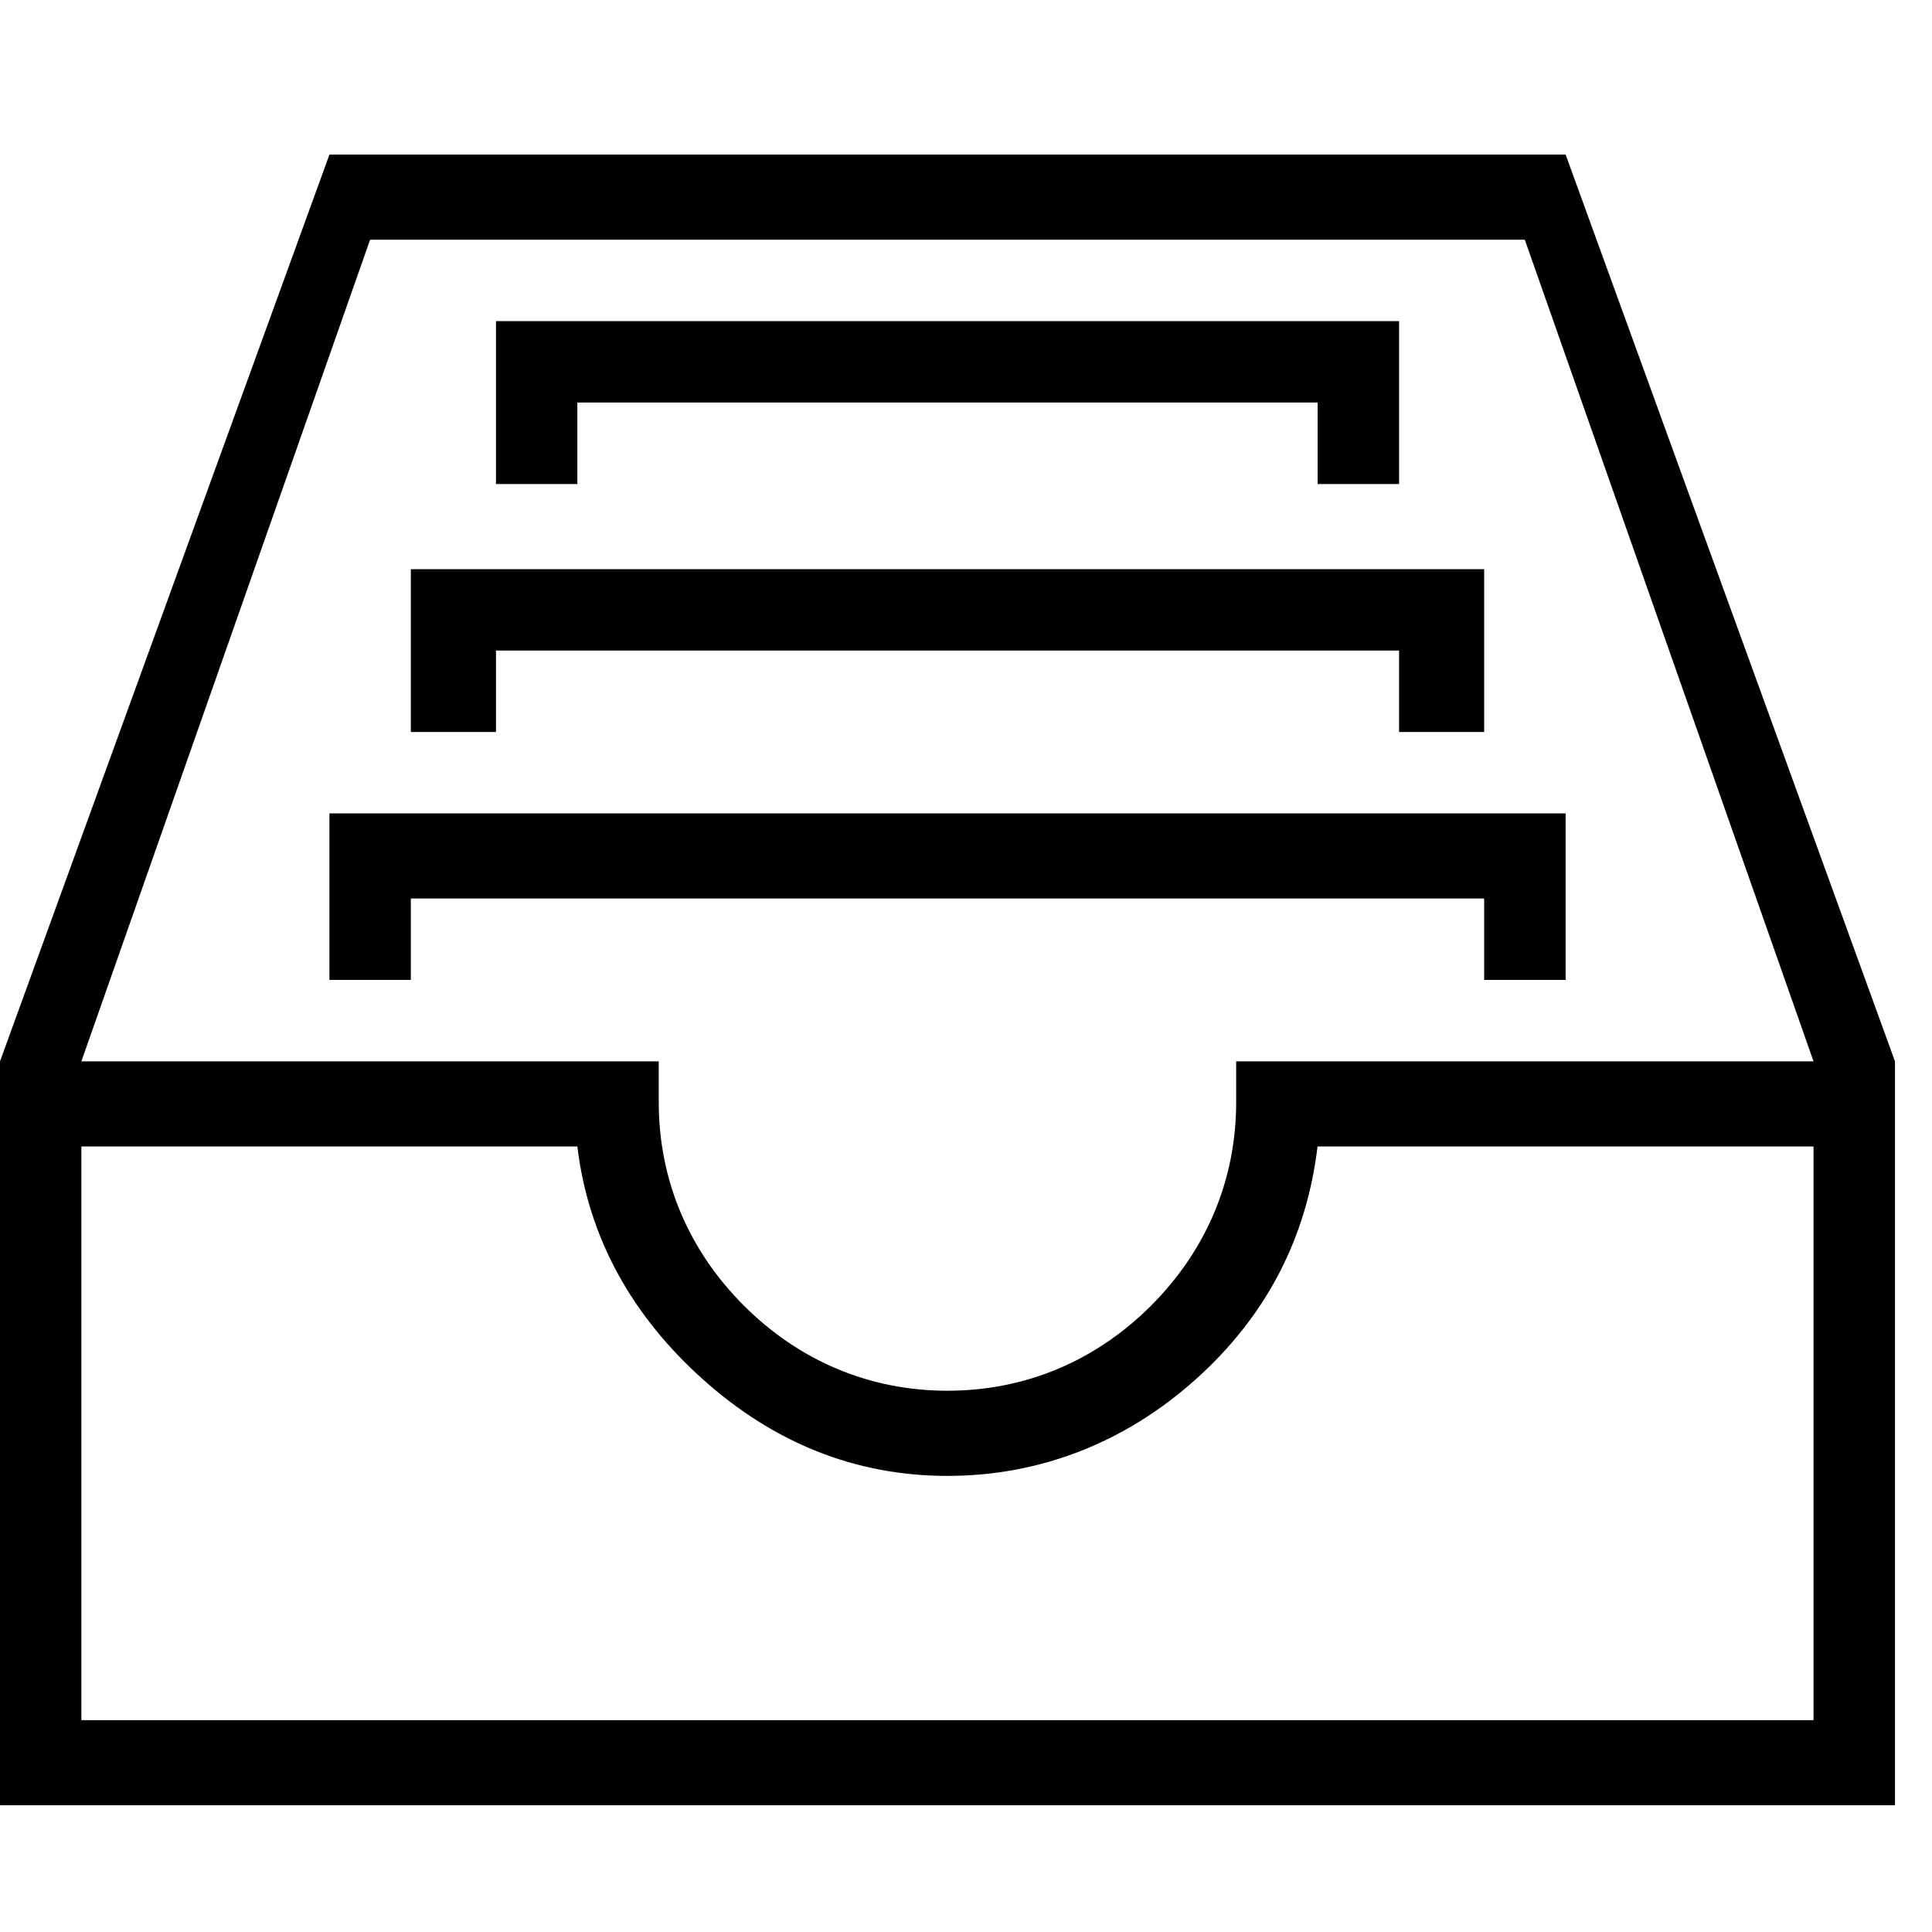 <svg xmlns="http://www.w3.org/2000/svg" viewBox="0 0 25 25" id="inbox-data">
  <path d="M23.467,13.734 C23.467,13.734 15.996,13.734 15.996,13.734 C15.996,13.734 15.996,14.26 15.996,14.26 C15.996,15.266 15.613,16.176 14.895,16.895 C14.176,17.613 13.266,17.996 12.26,17.996 C11.255,17.996 10.345,17.613 9.626,16.895 C8.907,16.176 8.524,15.266 8.524,14.26 C8.524,14.26 8.524,14.26 8.524,14.26 C8.524,14.26 8.524,13.734 8.524,13.734 C8.524,13.734 1.053,13.734 1.053,13.734 C1.053,13.734 4.789,3.102 4.789,3.102 C4.789,3.102 19.731,3.102 19.731,3.102 C19.731,3.102 23.467,13.734 23.467,13.734 Z M23.467,14.835 C23.467,14.835 23.467,22.259 23.467,22.259 C23.467,22.259 1.053,22.259 1.053,22.259 C1.053,22.259 1.053,14.835 1.053,14.835 C1.053,14.835 7.471,14.835 7.471,14.835 C7.615,16.033 8.19,17.038 9.099,17.852 C10.009,18.666 11.062,19.098 12.26,19.098 C13.458,19.098 14.559,18.666 15.469,17.852 C16.378,17.038 16.905,16.033 17.049,14.835 C17.049,14.835 17.049,14.835 17.049,14.835 C17.049,14.835 23.467,14.835 23.467,14.835 L23.467,14.835 Z M24.521,13.734 C24.521,13.734 20.259,2 20.259,2 C20.259,2 4.263,2 4.263,2 C4.263,2 0,13.734 0,13.734 C0,13.734 0,23.36 0,23.36 C0,23.36 24.521,23.36 24.521,23.36 C24.521,23.36 24.521,13.734 24.521,13.734 Z M4.263,10.525 C4.263,10.525 4.263,11.627 4.263,11.627 C4.263,11.627 4.263,12.68 4.263,12.68 C4.263,12.68 5.316,12.68 5.316,12.68 C5.316,12.68 5.316,11.627 5.316,11.627 C5.316,11.627 19.205,11.627 19.205,11.627 C19.205,11.627 19.205,12.68 19.205,12.68 C19.205,12.68 20.259,12.68 20.259,12.68 C20.259,12.68 20.259,10.525 20.259,10.525 C20.259,10.525 4.263,10.525 4.263,10.525 L4.263,10.525 Z M6.418,9.472 C6.418,9.472 6.418,8.418 6.418,8.418 C6.418,8.418 18.104,8.418 18.104,8.418 C18.104,8.418 18.104,9.472 18.104,9.472 C18.104,9.472 19.205,9.472 19.205,9.472 C19.205,9.472 19.205,7.365 19.205,7.365 C19.205,7.365 5.316,7.365 5.316,7.365 C5.316,7.365 5.316,9.472 5.316,9.472 C5.316,9.472 6.418,9.472 6.418,9.472 Z M7.471,6.263 C7.471,6.263 7.471,5.209 7.471,5.209 C7.471,5.209 17.05,5.209 17.05,5.209 C17.05,5.209 17.05,6.263 17.05,6.263 C17.05,6.263 18.104,6.263 18.104,6.263 C18.104,6.263 18.104,4.155 18.104,4.155 C18.104,4.155 6.418,4.155 6.418,4.155 C6.418,4.155 6.418,6.263 6.418,6.263 C6.418,6.263 7.472,6.263 7.472,6.263 L7.471,6.263 Z"/>
  <title>Inbox Data</title>
</svg>